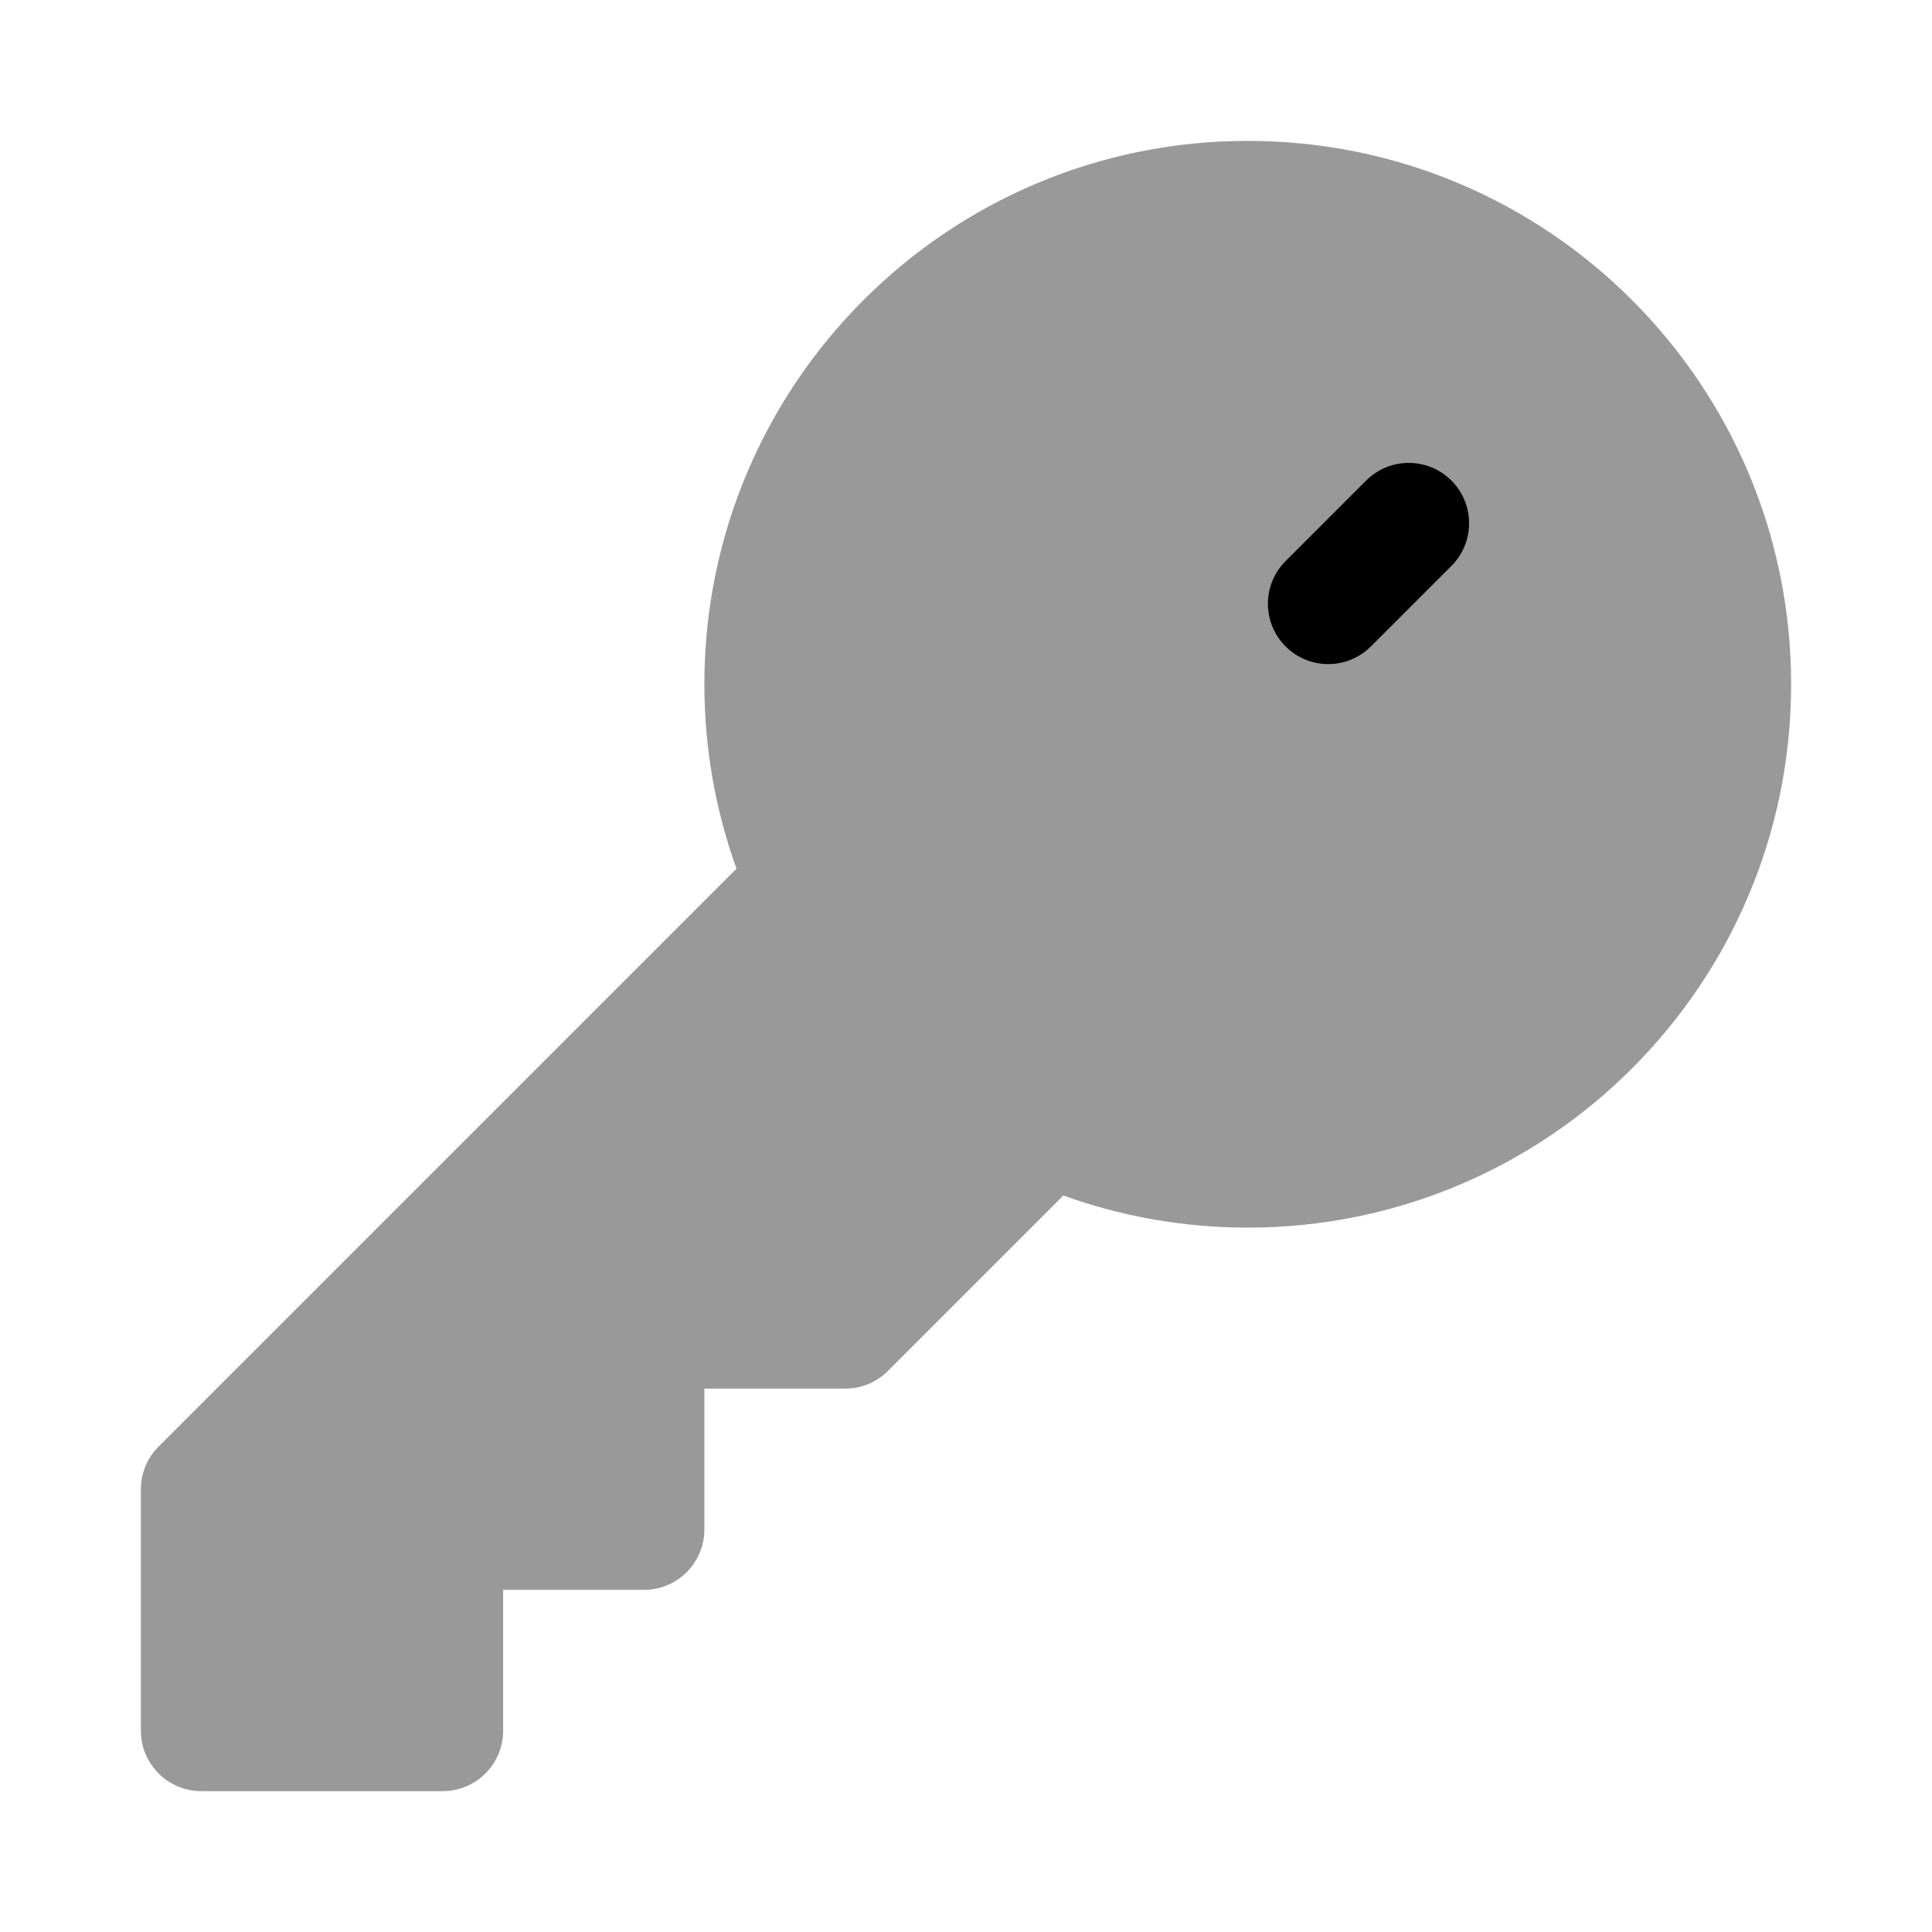 <svg width="24" height="24" viewBox="0 0 24 24" xmlns="http://www.w3.org/2000/svg">
<path opacity="0.4" d="M8.75 8.5C8.75 4.772 11.772 1.75 15.5 1.75C19.228 1.75 22.25 4.772 22.25 8.5C22.25 12.228 19.228 15.25 15.5 15.25C14.697 15.25 13.925 15.109 13.209 14.851L11.03 17.03C10.89 17.171 10.699 17.25 10.5 17.25H8.75V19C8.75 19.414 8.414 19.75 8 19.75H6.25V21.5C6.25 21.914 5.914 22.25 5.5 22.25H2.5C2.086 22.25 1.75 21.914 1.75 21.5V18.5C1.75 18.301 1.829 18.11 1.97 17.97L9.149 10.791C8.891 10.075 8.75 9.303 8.75 8.5Z" fill="currentColor"/>
<path fill-rule="evenodd" clip-rule="evenodd" d="M18.03 5.97C18.323 6.263 18.323 6.737 18.03 7.03L17.03 8.03C16.737 8.323 16.263 8.323 15.97 8.03C15.677 7.737 15.677 7.263 15.97 6.97L16.97 5.97C17.263 5.677 17.737 5.677 18.03 5.97Z" fill="currentColor"/>
</svg>
